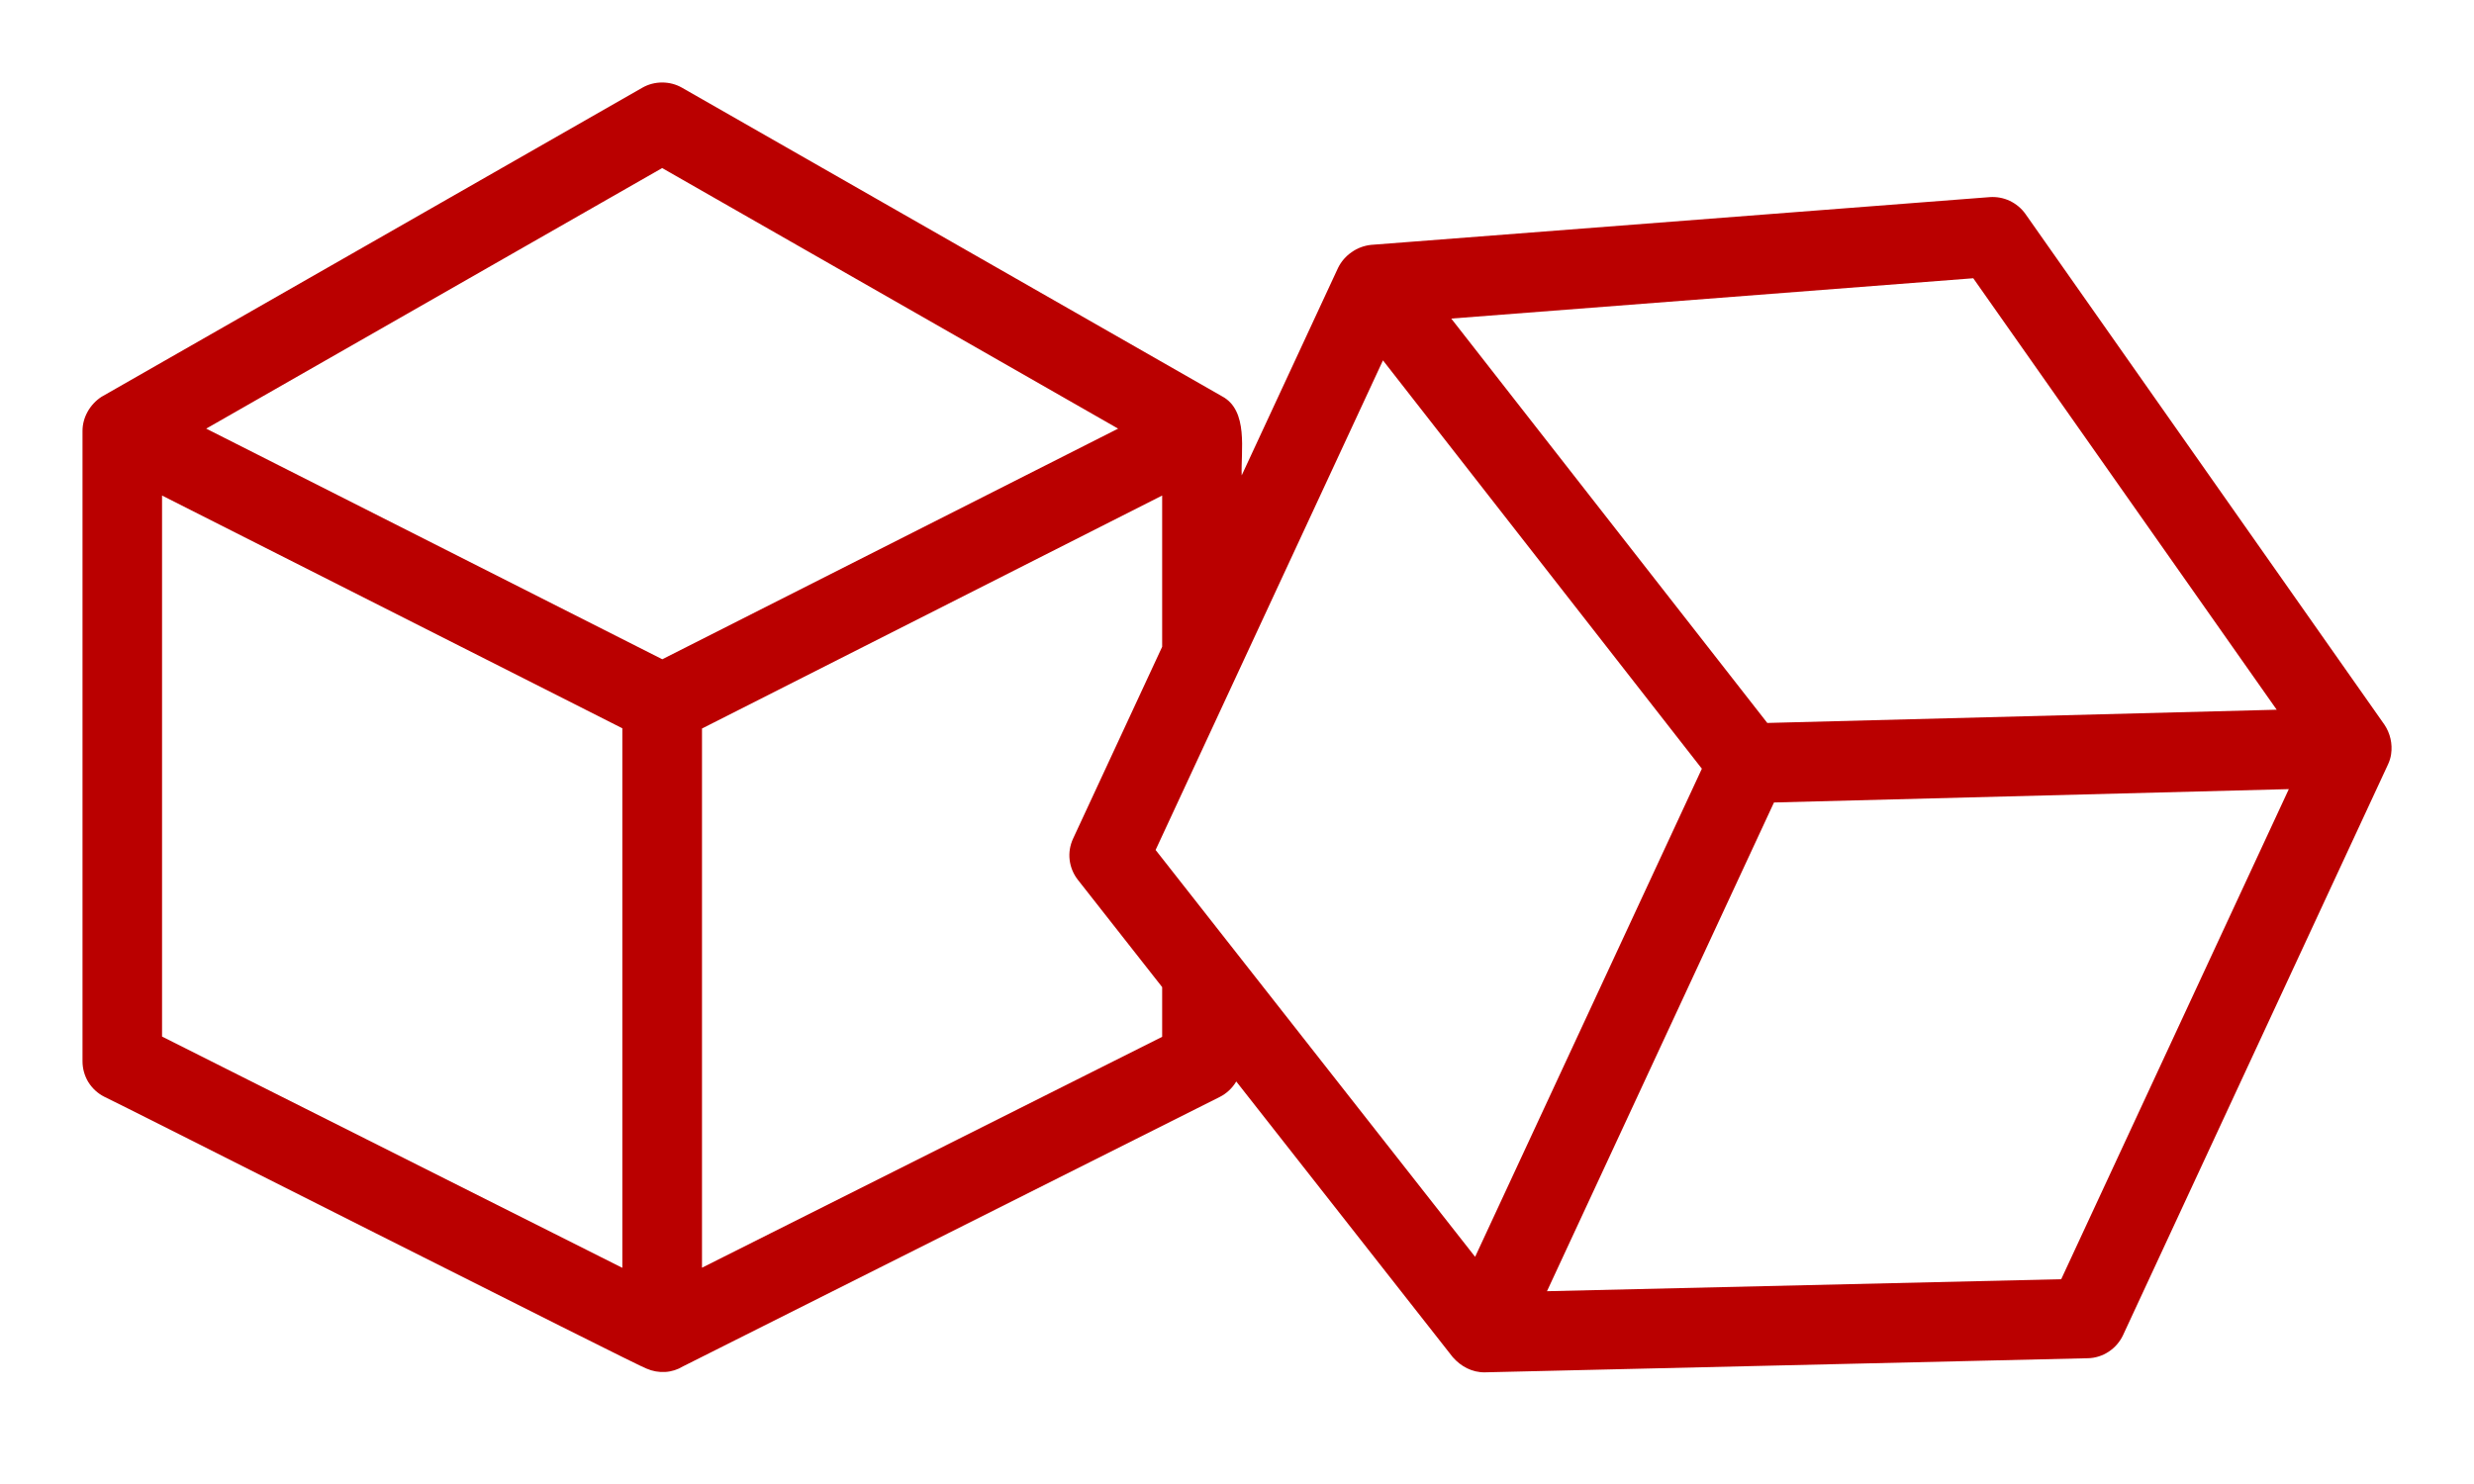 <svg width="20" height="12" viewBox="0 0 20 12" fill="none" xmlns="http://www.w3.org/2000/svg">
<path d="M19.33 6.098C19.342 6.015 19.323 5.93 19.276 5.86L16.373 1.729C16.341 1.684 16.297 1.648 16.247 1.624C16.196 1.6 16.14 1.59 16.085 1.594L11.084 1.98C11.028 1.986 10.973 2.006 10.927 2.039C10.88 2.071 10.842 2.115 10.817 2.166L10.038 3.844C10.03 3.649 10.096 3.319 9.878 3.204L5.513 0.709C5.464 0.681 5.409 0.667 5.353 0.667C5.297 0.667 5.242 0.681 5.193 0.709C5.185 0.715 0.827 3.204 0.82 3.209C0.728 3.269 0.667 3.374 0.667 3.484V8.581C0.667 8.641 0.683 8.699 0.714 8.75C0.746 8.801 0.79 8.842 0.844 8.869C0.863 8.873 5.208 11.072 5.227 11.067C5.275 11.088 5.326 11.097 5.378 11.094C5.429 11.091 5.479 11.075 5.523 11.048L9.861 8.87C9.916 8.842 9.962 8.799 9.994 8.745L11.744 10.974C11.809 11.049 11.902 11.099 12.004 11.097L16.878 10.983C16.938 10.982 16.997 10.963 17.047 10.93C17.097 10.897 17.137 10.851 17.163 10.796L19.305 6.181C19.317 6.155 19.326 6.127 19.33 6.098ZM18.404 5.739L14.287 5.846L11.732 2.576L15.952 2.25L18.405 5.739L18.404 5.739ZM11.925 10.163L9.342 6.873L11.18 2.914L13.758 6.216L11.925 10.163ZM5.353 1.359L9.039 3.466L5.354 5.331L1.667 3.466L5.353 1.359H5.353ZM1.31 4.007L5.031 5.889V10.252L1.31 8.382V4.007ZM9.395 8.384L5.675 10.251V5.891L9.395 4.007V5.23L8.675 6.781C8.65 6.835 8.64 6.894 8.647 6.953C8.654 7.012 8.677 7.068 8.714 7.115L9.395 7.982V8.384ZM16.663 10.344L12.506 10.441L14.341 6.489L18.503 6.381L16.663 10.344Z" fill="#BA0000"/>
</svg>
